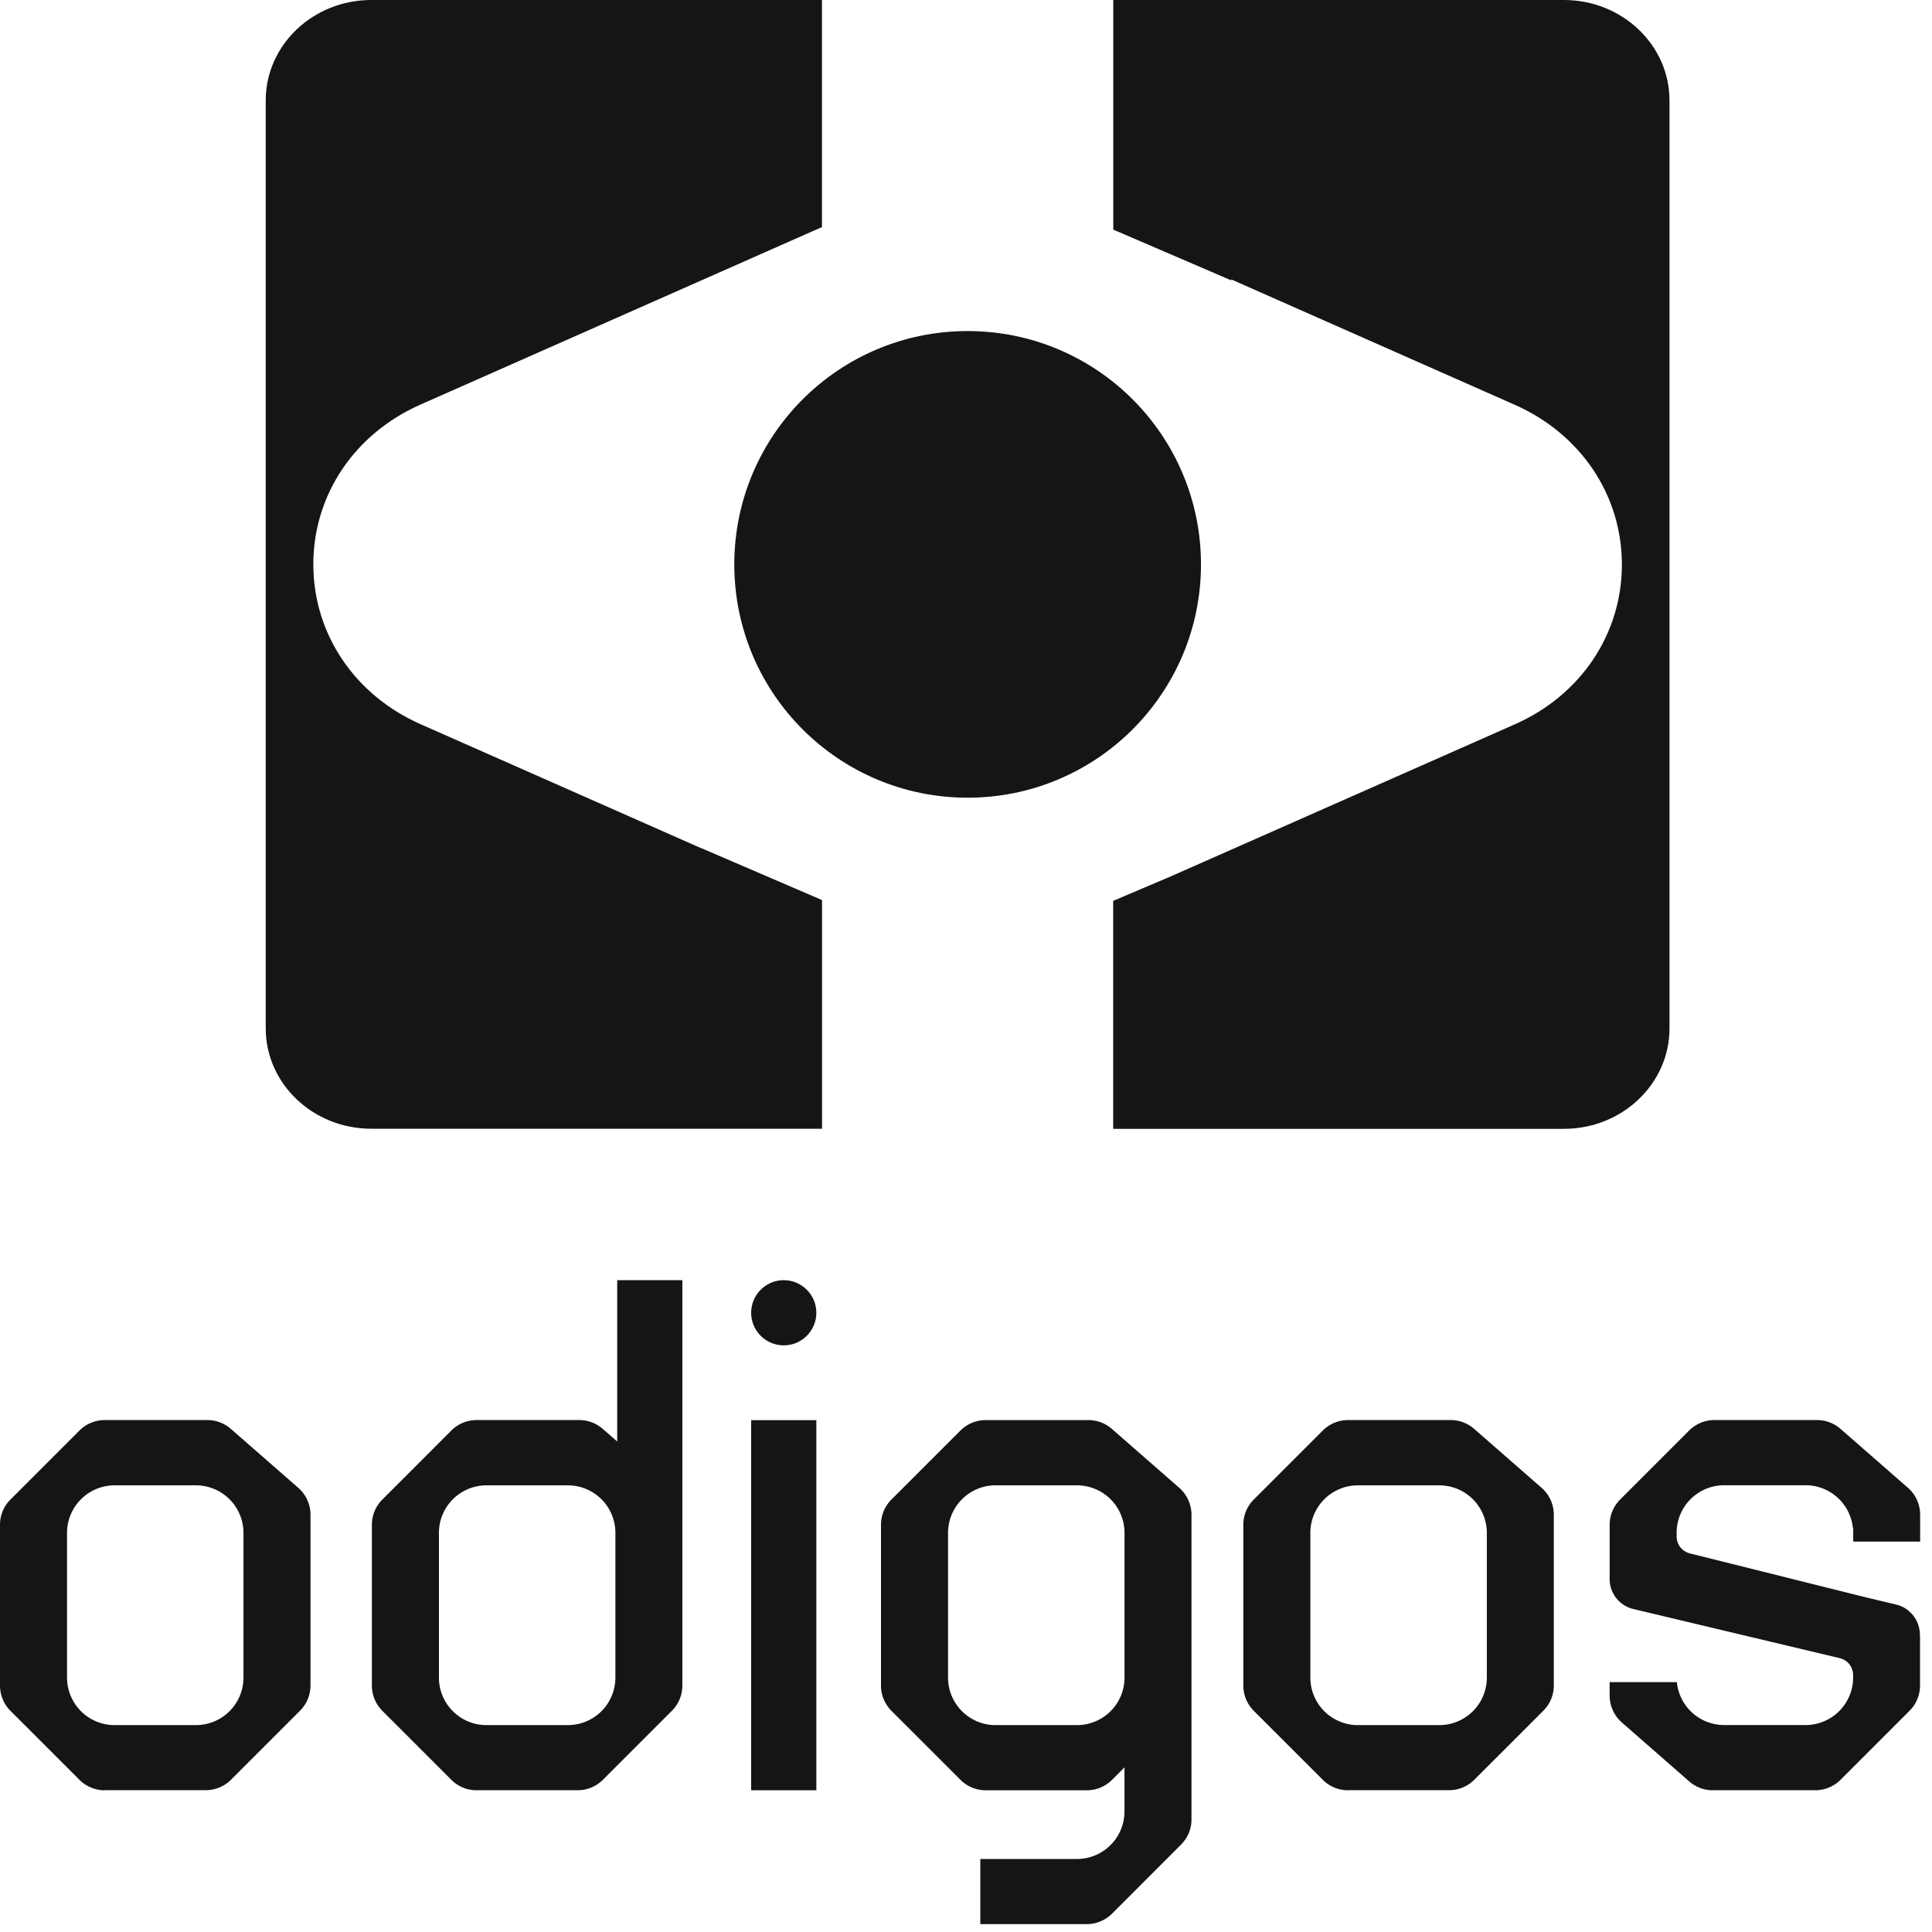 <svg fill="#151515" width="96" height="96" viewBox="0 0 96 96" xmlns="http://www.w3.org/2000/svg">
  <g transform="translate(-38.289 63.612)">
    <path d="M78.853 6.955h-3.239v18.39h3.239z" />
    <path d="M61.973 25.346c-.476 0-.924-.185-1.26-.524l-3.421-3.42a1.777 1.777 0 0 1-.524-1.262v-7.985c0-.476.185-.923.524-1.26l3.42-3.421a1.776 1.776 0 0 1 1.261-.524h5.096c.432 0 .85.157 1.174.442l.714.623V0h3.238v20.139c0 .476-.185.924-.523 1.26l-3.42 3.421a1.776 1.776 0 0 1-1.262.524h-5.018zm.486-15.152a2.363 2.363 0 0 0-2.36 2.36v7.194c0 1.3 1.058 2.36 2.36 2.36h4.049a2.363 2.363 0 0 0 2.36-2.36v-7.194a2.363 2.363 0 0 0-2.36-2.36z" />
    <path d="M123.398 25.346c-.432 0-.85-.157-1.174-.442l-3.343-2.924a1.783 1.783 0 0 1-.61-1.341v-.666h3.34a2.363 2.363 0 0 0 2.35 2.132h4.048a2.365 2.365 0 0 0 2.361-2.354v-.125a.864.864 0 0 0-.666-.845l-10.255-2.442a1.534 1.534 0 0 1-1.176-1.586v-2.598c0-.476.187-.924.524-1.26l3.42-3.421a1.778 1.778 0 0 1 1.261-.524h5.096c.432 0 .85.157 1.174.442l3.343 2.922c.388.338.609.829.609 1.341v1.334h-3.325v-.667h-.016a2.363 2.363 0 0 0-2.35-2.133h-4.048a2.363 2.363 0 0 0-2.361 2.36v.184c0 .399.271.745.657.842l8.657 2.162 1.598.382c.663.158 1.146.75 1.174 1.44l.005.135.003.003v2.442c0 .476-.185.924-.524 1.26l-3.42 3.421a1.778 1.778 0 0 1-1.261.524h-5.096z" />
    <path d="M77.233 3.239c-.894 0-1.62-.728-1.62-1.62 0-.893.726-1.62 1.62-1.62.894 0 1.62.727 1.62 1.62 0 .892-.726 1.62-1.62 1.62z" />
    <path d="M87 32v-3.24h4.804a2.363 2.363 0 0 0 2.36-2.36v-2.192l-.613.614a1.777 1.777 0 0 1-1.261.524h-5.02c-.476 0-.924-.185-1.26-.524l-3.421-3.42a1.777 1.777 0 0 1-.524-1.261v-7.985c0-.476.185-.924.524-1.261l3.42-3.42a1.776 1.776 0 0 1 1.261-.524h5.096c.432 0 .85.156 1.174.441l3.343 2.922c.388.339.61.83.61 1.342v15.135c0 .476-.186.923-.524 1.26l-3.42 3.421a1.777 1.777 0 0 1-1.262.524h-5.29V32zm.757-21.807c-1.3 0-2.36 1.059-2.36 2.361v7.194c0 1.3 1.058 2.36 2.36 2.36h4.049a2.363 2.363 0 0 0 2.36-2.36v-7.194a2.363 2.363 0 0 0-2.36-2.36z" />
    <path d="M43.494 25.346a1.77 1.77 0 0 1-1.261-.524l-3.42-3.42a1.777 1.777 0 0 1-.524-1.262v-7.985c0-.476.185-.924.524-1.26l3.42-3.421a1.777 1.777 0 0 1 1.261-.524h5.096c.432 0 .85.157 1.174.442l3.343 2.922c.388.338.61.829.61 1.341v8.48c0 .477-.186.925-.525 1.262l-3.42 3.42a1.777 1.777 0 0 1-1.261.524h-5.019v.003zm.486-15.152a2.363 2.363 0 0 0-2.36 2.36v7.194a2.363 2.363 0 0 0 2.36 2.36h4.047a2.363 2.363 0 0 0 2.36-2.36v-7.194a2.363 2.363 0 0 0-2.36-2.36z" />
    <path d="M105.275 25.346c-.477 0-.924-.186-1.261-.524l-3.421-3.42a1.778 1.778 0 0 1-.524-1.262v-7.985c0-.476.185-.924.524-1.26l3.421-3.421a1.775 1.775 0 0 1 1.261-.524h5.096c.431 0 .849.157 1.173.442l3.343 2.922c.388.338.61.829.61 1.341v8.48c0 .477-.185.925-.524 1.262l-3.421 3.42a1.775 1.775 0 0 1-1.261.524h-5.018v.003zm.485-15.152a2.362 2.362 0 0 0-2.36 2.36v7.194a2.362 2.362 0 0 0 2.36 2.36h4.049a2.362 2.362 0 0 0 2.36-2.36v-7.194a2.362 2.362 0 0 0-2.36-2.36z" />
    <path stroke-width="3.051" d="m73.15-21.456-13.968-6.173c-3.282-1.453-5.324-4.494-5.324-7.94 0-3.446 2.037-6.487 5.324-7.94l19.53-8.635.42-.183v-11.285H56.74c-2.896 0-5.247 2.235-5.247 4.99v46.106c0 2.756 2.351 4.99 5.247 4.99h22.396v-11.362l-5.98-2.572h-.005z" />
    <path stroke-width="3.051" d="M116.003-63.612H93.607v11.41l5.869 2.524-.014-.053 14.094 6.232c3.282 1.452 5.324 4.493 5.324 7.94 0 3.446-2.037 6.487-5.324 7.94l-17.068 7.544-2.886 1.226v11.328h22.396c2.896 0 5.247-2.235 5.247-4.99v-46.11c0-2.756-2.351-4.991-5.247-4.991z" />
    <path stroke-width="3.051" d="M86.37-23.975c6.401 0 11.595-5.188 11.595-11.593S92.776-47.162 86.37-47.162c-6.405 0-11.594 5.189-11.594 11.594 0 6.405 5.189 11.593 11.594 11.593z" />
  </g>
</svg>
